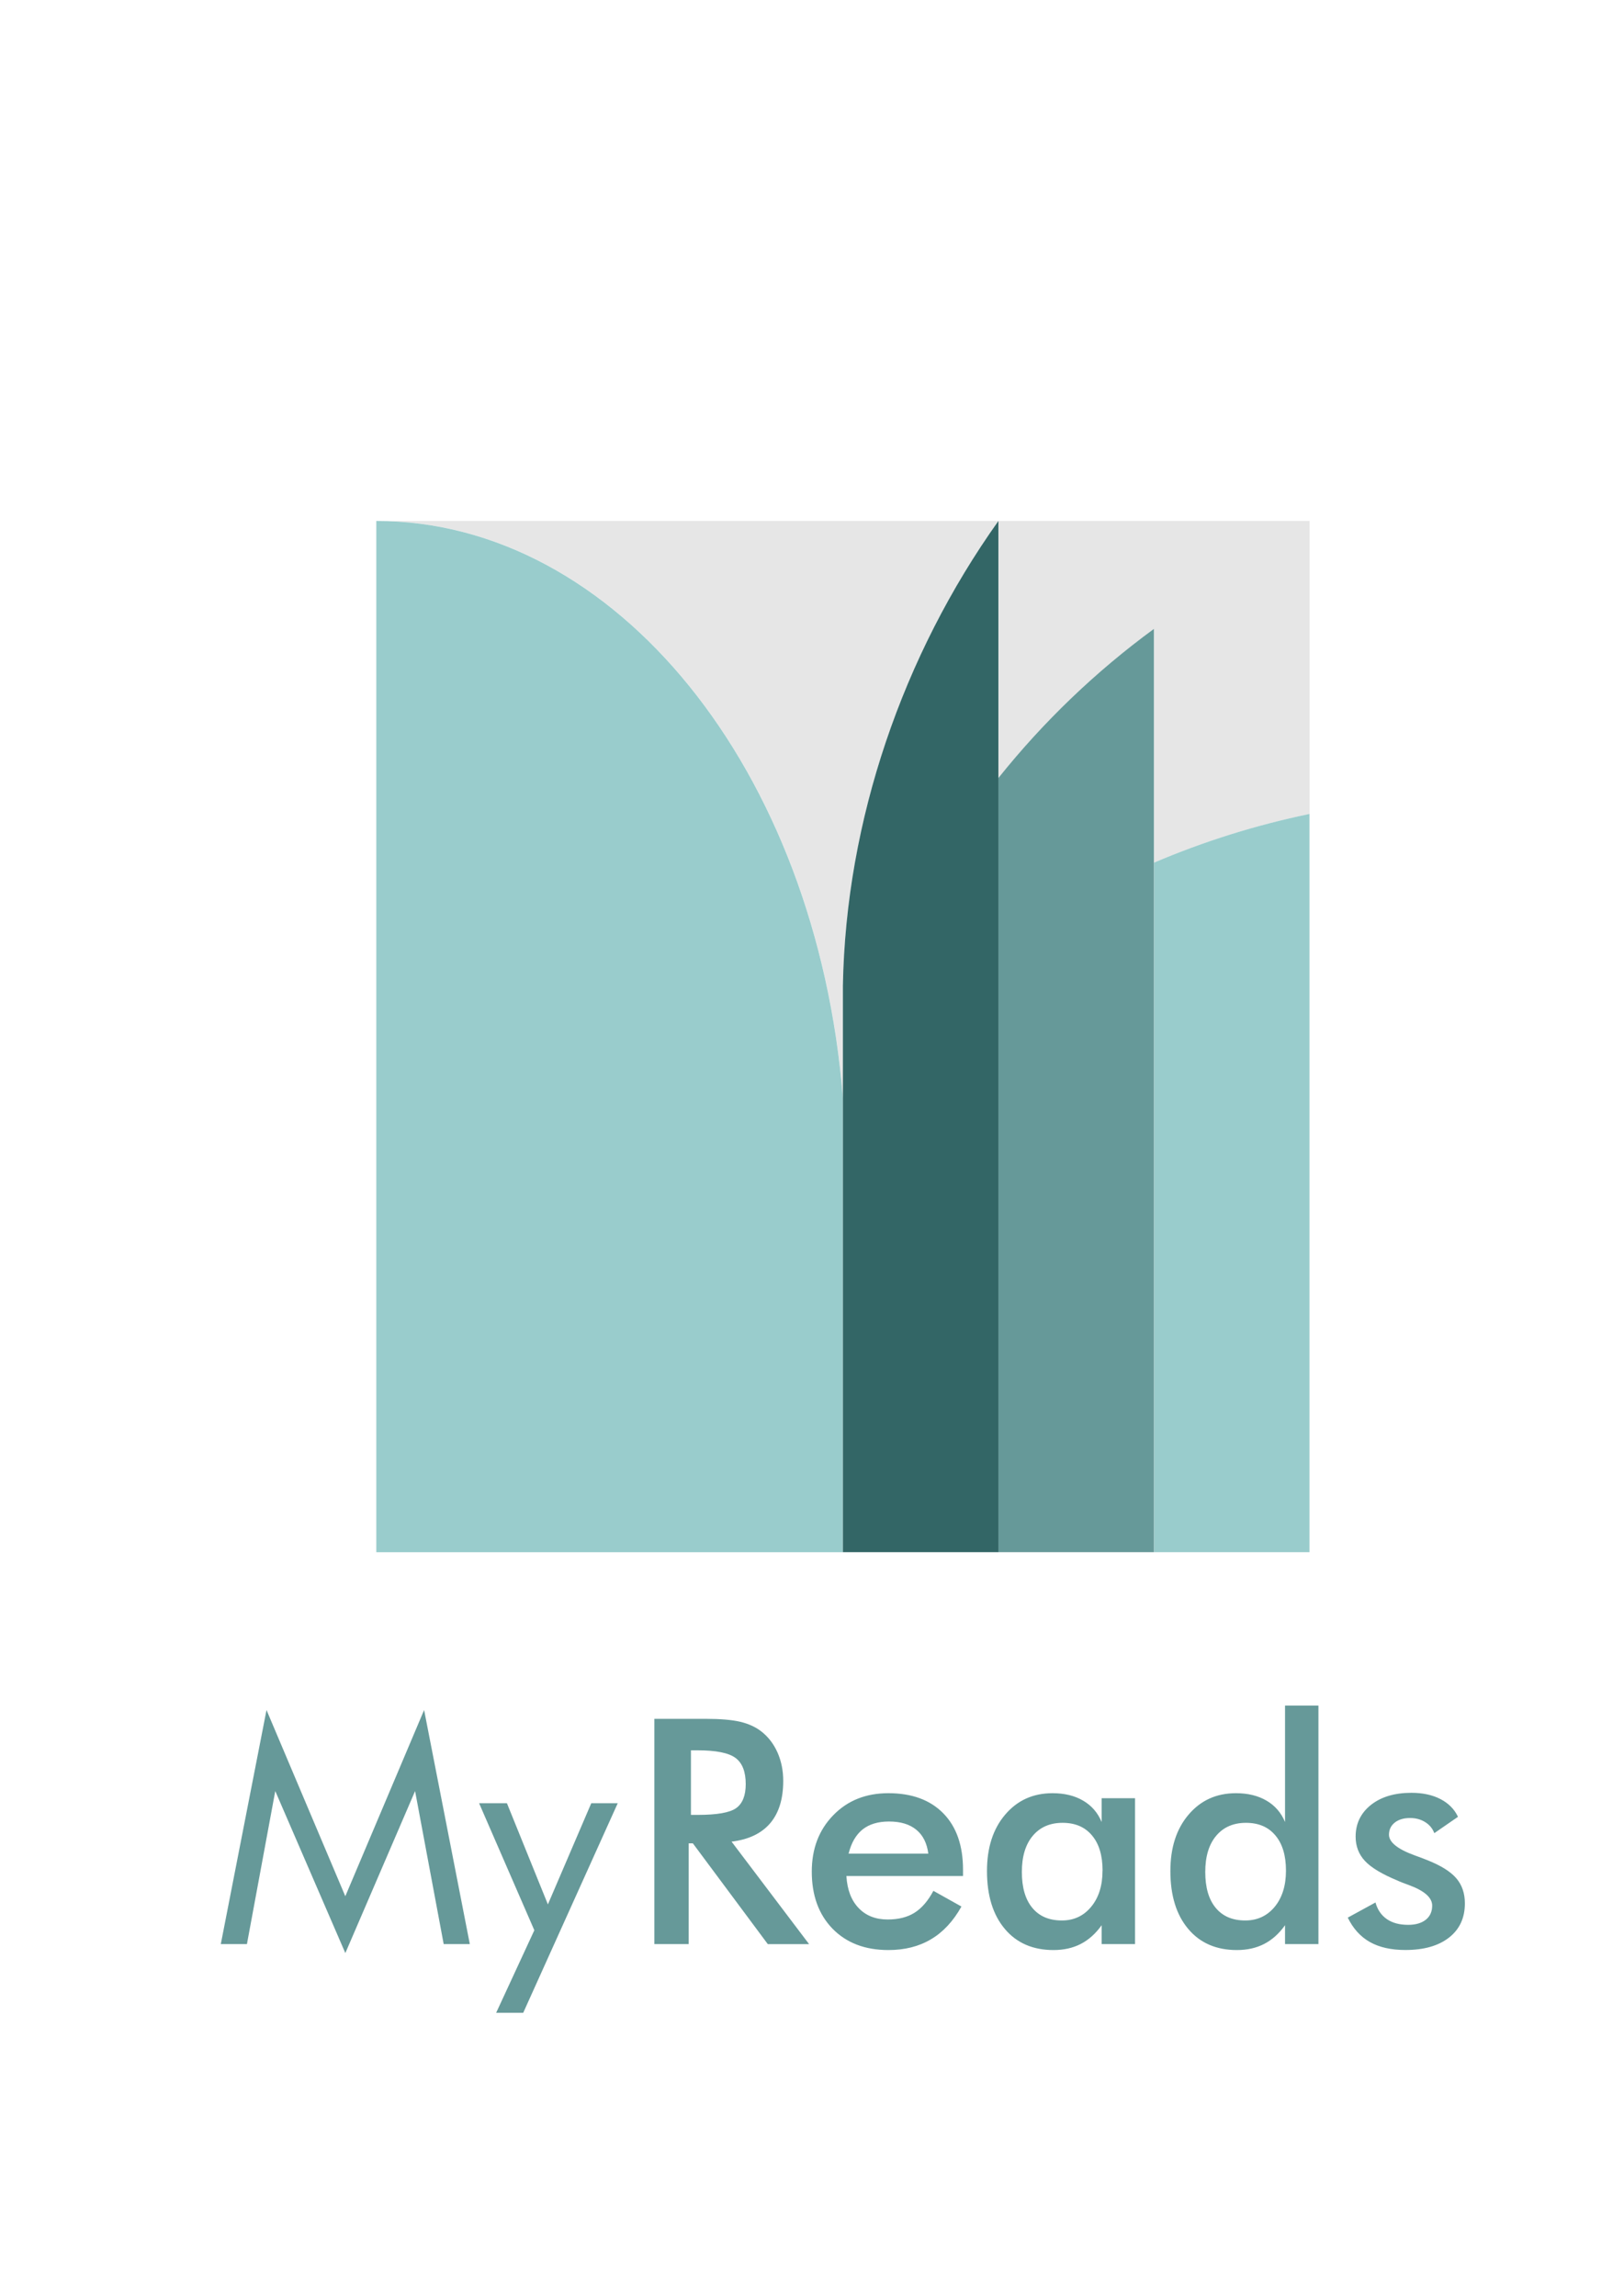 <?xml version="1.0" encoding="UTF-8"?>
<!DOCTYPE svg PUBLIC "-//W3C//DTD SVG 1.1//EN" "http://www.w3.org/Graphics/SVG/1.1/DTD/svg11.dtd">
<!-- Creator: CorelDRAW 2017 -->
<svg xmlns="http://www.w3.org/2000/svg" xml:space="preserve" width="297mm" height="420mm" version="1.1" style="shape-rendering:geometricPrecision; text-rendering:geometricPrecision; image-rendering:optimizeQuality; fill-rule:evenodd; clip-rule:evenodd"
viewBox="0 0 29700 42000"
 xmlns:xlink="http://www.w3.org/1999/xlink">
 <defs>
  <style type="text/css">
   <![CDATA[
    .fil1 {fill:none}
    .fil5 {fill:#336666}
    .fil4 {fill:#669999}
    .fil2 {fill:#99CCCC}
    .fil0 {fill:#E6E6E6}
    .fil3 {fill:#669999;fill-rule:nonzero}
   ]]>
  </style>
 </defs>
 <g id="Layer_x0020_1">
  <path class="fil0" d="M6883 9529l11377 0c-1750,2458 -2789,5480 -2844,8496l0 1982c524,-2138 1505,-4102 2844,-5777 821,-1027 1777,-1945 2844,-2727l0 4272c-1004,427 -1958,962 -2844,1596 -1053,752 -2010,1643 -2844,2655l0 54c-483,-6006 -4158,-10552 -8532,-10552zm11377 4701l0 -4701 5689 0 0 18863 0 0 0 -13503c-980,203 -1932,502 -2844,891l0 -4c-1004,427 -1958,962 -2844,1596 -1053,752 -2010,1643 -2844,2655l0 -20c524,-2138 1505,-4102 2844,-5777z"/>
  <path class="fil1" d="M15415 20006c1110,-4524 4264,-8272 8531,-10139"/>
  <path class="fil2" d="M15415 20081c-483,-6006 -4158,-10552 -8533,-10552l0 18863 8533 0 0 -8310z"/>
  <path class="fil2" d="M21104 15779l0 12612 2844 0 0 -13503c-980,203 -1932,502 -2844,891z"/>
  <path class="fil3" d="M12635 33196l122 0c354,0 590,-41 706,-124 116,-83 175,-229 175,-439 0,-227 -62,-386 -187,-479 -125,-93 -356,-139 -693,-139l-122 0 0 1181zm-40 519l0 1844 -628 0 0 -4120 933 0c274,0 486,18 638,54 151,36 279,94 386,177 128,100 226,229 296,386 69,158 104,329 104,518 0,329 -80,588 -239,775 -159,186 -395,299 -706,336l1418 1875 -755 0 -1371 -1844 -75 0zm5016 599l-2132 0c15,250 89,445 223,585 133,140 310,210 532,210 197,0 361,-41 492,-124 132,-83 246,-216 344,-400l513 287c-150,269 -335,468 -557,599 -221,132 -481,197 -779,197 -428,0 -768,-131 -1022,-391 -253,-261 -379,-609 -379,-1044 0,-419 131,-762 393,-1031 261,-269 597,-403 1008,-403 429,0 764,123 1005,369 240,245 360,590 360,1031l0 115zm-634 -409c-24,-191 -97,-337 -219,-437 -122,-101 -289,-151 -500,-151 -201,0 -362,49 -484,146 -121,98 -206,245 -255,442l1459 0zm3781 1654l-611 0 0 -345c-109,153 -236,267 -381,342 -146,75 -312,112 -500,112 -376,0 -674,-129 -890,-387 -217,-257 -326,-611 -326,-1059 0,-425 110,-769 332,-1030 222,-262 511,-393 867,-393 218,0 404,45 559,136 155,90 268,221 339,391l0 -435 611 0 0 2668zm-594 -1343c0,-276 -64,-491 -193,-644 -129,-155 -308,-231 -539,-231 -231,0 -413,80 -545,238 -133,158 -199,379 -199,661 0,283 63,502 191,656 128,155 308,231 541,231 220,0 399,-84 536,-251 138,-167 207,-387 207,-660zm3354 0c0,-276 -64,-491 -193,-644 -129,-155 -308,-231 -539,-231 -231,0 -413,80 -545,238 -133,158 -199,379 -199,661 0,283 63,502 191,656 128,155 308,231 541,231 221,0 400,-84 538,-250 136,-166 206,-386 206,-661zm-17 -3019l611 0 0 4362 -611 0 0 -345c-109,153 -236,267 -381,342 -146,75 -312,112 -500,112 -376,0 -674,-129 -890,-387 -217,-257 -326,-611 -326,-1059 0,-425 110,-769 332,-1030 222,-262 511,-393 867,-393 218,0 404,45 559,136 155,90 268,221 339,391l0 -2129zm1147 3878l507 -277c37,133 107,235 208,304 101,70 231,105 390,105 137,0 245,-32 323,-94 78,-63 116,-149 116,-258 0,-144 -138,-268 -416,-372 -93,-34 -166,-61 -216,-85 -285,-118 -485,-238 -598,-360 -113,-121 -170,-270 -170,-444 0,-238 93,-431 279,-580 187,-148 434,-222 741,-222 206,0 383,38 530,114 147,76 255,183 322,325l-433 299c-32,-85 -87,-152 -167,-202 -80,-50 -172,-75 -277,-75 -116,0 -209,28 -279,83 -70,56 -106,130 -106,222 0,138 158,265 472,379 100,36 177,65 230,87 246,98 422,207 528,330 106,123 158,277 158,460 0,267 -97,475 -290,626 -193,151 -459,227 -799,227 -260,0 -477,-49 -649,-146 -173,-98 -307,-247 -405,-448z"/>
  <path class="fil3" d="M6314 35720l-1280 -2960 -518 2799 -478 0 836 -4281 1441 3406 1441 -3406 836 4281 -478 0 -523 -2799 -1274 2960zm2760 1095l698 -1509 -1010 -2323 509 0 749 1850 793 -1850 484 0 -1728 3832 -496 0z"/>
  <path class="fil4" d="M18259 17372l0 11019 2844 0 0 -12612 0 -4 0 -4272c-1068,782 -2023,1700 -2844,2727l0 3142z"/>
  <path class="fil5" d="M15415 20081l0 8310 2844 0 0 -11019 0 -3142 0 -4701c-1750,2458 -2789,5480 -2844,8496l0 1982 0 20 0 54z"/>
 </g>
</svg>
